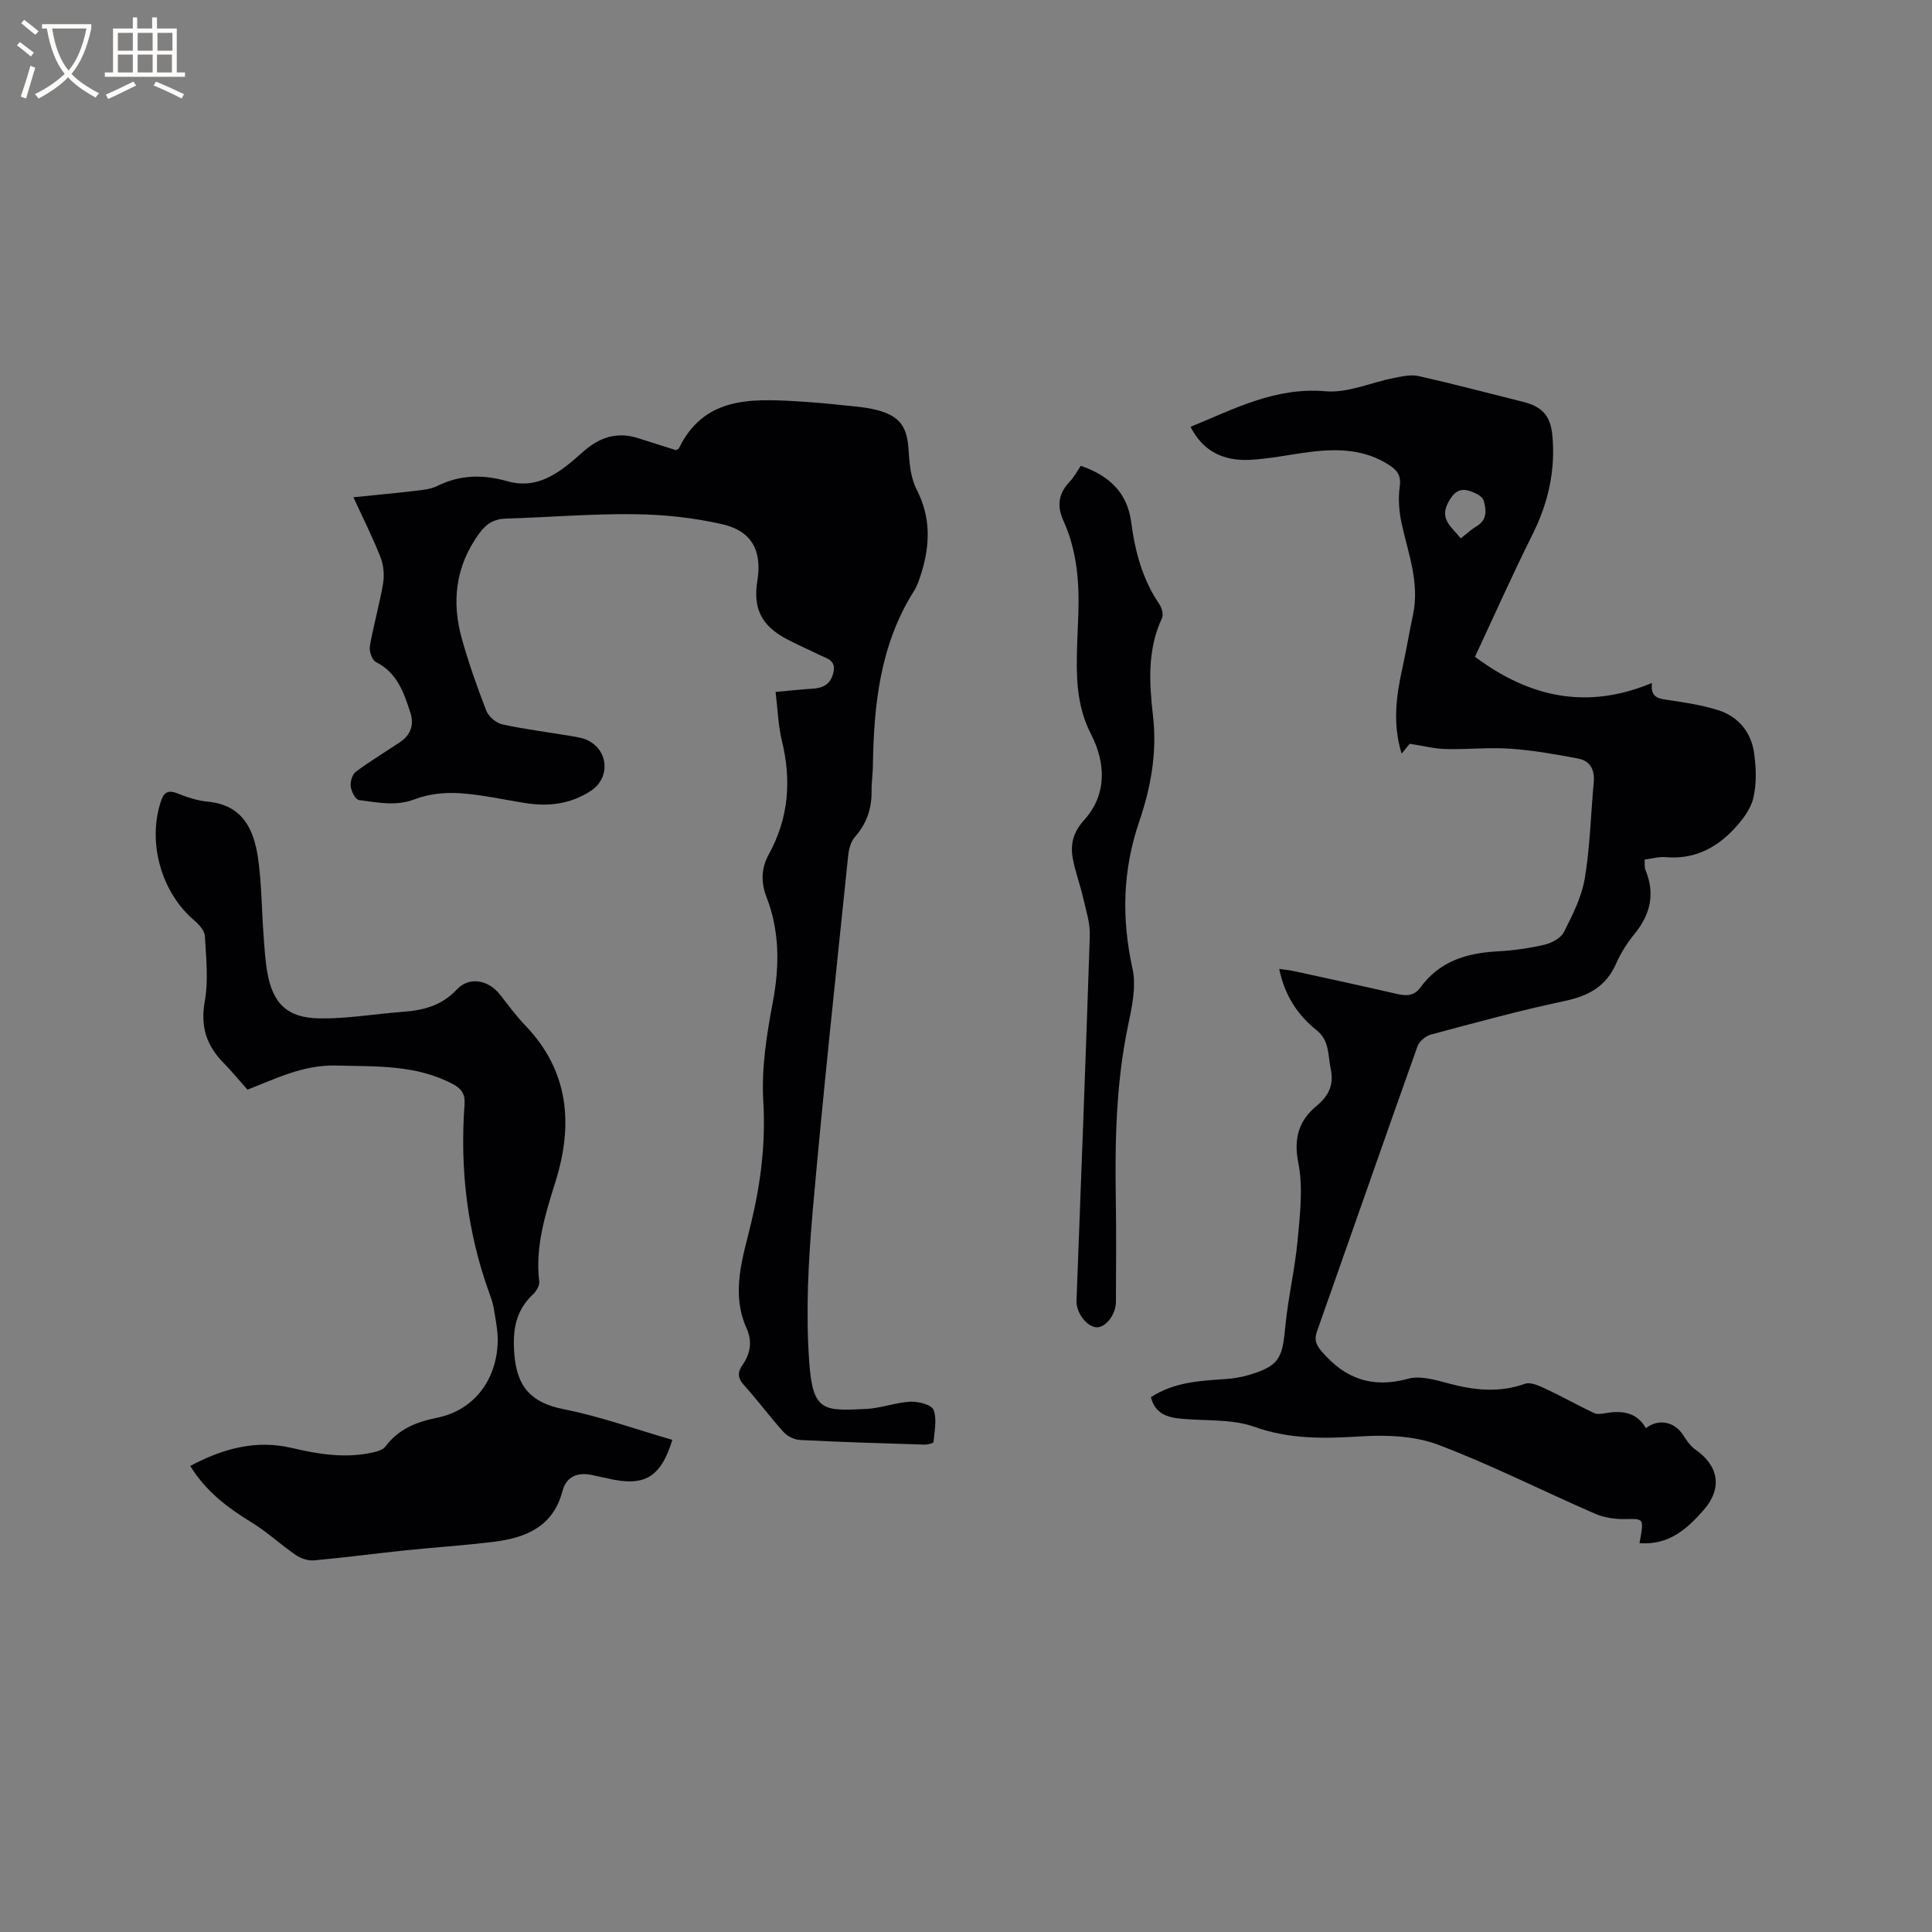 <svg enable-background="new 0 0 400 400" viewBox="0 0 400 400" xmlns="http://www.w3.org/2000/svg"><rect x="0" y="0" width="400" height="400" fill="#808080" stroke="none"/><g fill="#010103"><path d="m238.28 289.27c4.8-3.1 9.98-3.38 15.17-3.73 1.68-.11 3.38-.35 4.99-.83 6.27-1.87 7.04-3.31 7.64-9.78.56-6.09 2.02-12.1 2.58-18.19.49-5.32 1.16-10.87.14-16-1.03-5.17.17-8.79 3.83-11.82 2.57-2.13 3.57-4.44 2.87-7.67-.6-2.8-.17-5.76-2.95-7.99-3.87-3.09-6.57-7.15-7.7-12.65 1.13.16 2.1.24 3.05.45 7.14 1.56 14.28 3.1 21.4 4.74 1.92.44 3.52.38 4.77-1.34 3.94-5.43 9.57-7.15 15.96-7.49 3.27-.17 6.56-.64 9.74-1.38 1.5-.35 3.39-1.36 4.02-2.61 1.79-3.55 3.68-7.26 4.32-11.11 1.1-6.56 1.24-13.28 1.86-19.92.25-2.61-.8-4.45-3.28-4.91-4.65-.88-9.34-1.71-14.05-2.03-4.42-.31-8.89.19-13.33.07-2.39-.06-4.76-.68-7.45-1.09-.32.39-.88 1.08-1.67 2.04-1.92-6.24-1.1-12.04.19-17.86.8-3.62 1.4-7.28 2.17-10.9 1.38-6.52-.94-12.54-2.32-18.72-.56-2.51-.79-5.23-.43-7.76.31-2.21-.41-3.33-2.04-4.41-5.11-3.39-10.75-3.53-16.53-2.81-4.2.52-8.37 1.45-12.58 1.64-5.18.23-9.53-1.64-12.16-6.84 9.07-3.72 17.58-8.27 27.96-7.36 4.59.4 9.4-1.83 14.13-2.75 1.68-.33 3.53-.76 5.14-.4 7.23 1.63 14.4 3.53 21.59 5.33 3.92.98 5.7 2.82 6.09 6.97.68 7.24-.87 14.02-4.14 20.56-4.16 8.31-7.93 16.81-11.88 25.26 11.28 8.43 23.19 11.04 36.64 5.42-.36 3.12 1.47 3.25 3.49 3.55 3.44.51 6.93 1.04 10.24 2.09 4.15 1.32 6.77 4.51 7.4 8.77.45 3.09.57 6.43-.15 9.43-.56 2.35-2.33 4.62-4.05 6.46-3.77 4.01-8.39 6.28-14.13 5.76-1.33-.12-2.71.3-4.32.51.06.78-.07 1.55.18 2.15 2.01 4.89 1.05 9.17-2.24 13.2-1.53 1.87-2.88 3.99-3.85 6.2-2.08 4.73-5.71 6.68-10.63 7.72-9.32 1.97-18.52 4.5-27.72 6.96-1.09.29-2.4 1.41-2.77 2.44-7 19.65-13.85 39.35-20.8 59.01-.63 1.78-.17 2.81 1 4.18 4.82 5.64 10.46 7.65 17.84 5.63 2.51-.69 5.64.22 8.34.95 5.33 1.43 10.5 2.01 15.87.09 1.17-.42 2.95.41 4.28 1.03 3.39 1.58 6.65 3.43 10.03 5.03.69.32 1.68.14 2.5 0 3.38-.57 6.37-.14 8.24 3.13 2.59-2.04 5.87-1.35 7.65 1.34.74 1.12 1.52 2.34 2.58 3.08 4.89 3.38 5.61 8.05 1.77 12.47-3.48 4-7.29 7.37-13.33 6.92.11-.63.21-1.12.29-1.61.56-3.43.34-3.46-3.04-3.38-2.13.05-4.45-.24-6.38-1.08-10.88-4.72-21.48-10.12-32.55-14.31-4.85-1.83-10.62-2.06-15.89-1.74-7.58.47-14.79.66-22.19-1.98-4.63-1.65-10.02-1.19-15.06-1.66-2.91-.27-5.45-.99-6.34-4.47zm64.16-177.8c1.29-1.01 2.22-1.9 3.3-2.54 2.25-1.33 1.97-3.49 1.43-5.31-.27-.91-1.88-1.67-3.03-2.01-2.22-.67-3.41.67-4.38 2.57-1.72 3.39.86 4.98 2.68 7.29z"/><path d="m160.57 143.26c2.76-.25 5.16-.53 7.57-.67 2.23-.13 3.79-.85 4.39-3.28.65-2.64-1.33-2.96-2.88-3.72-2.28-1.13-4.62-2.13-6.86-3.32-5.16-2.74-6.91-6.34-5.99-12.02 1-6.14-1.1-10.3-7.2-11.7-5.92-1.36-12.11-2.02-18.19-2.09-8.89-.11-17.78.64-26.67.91-2.45.07-4.06 1.06-5.49 3.03-4.96 6.78-5.82 14.21-3.57 22.06 1.42 4.97 3.12 9.88 5.01 14.7.47 1.21 2.03 2.53 3.3 2.81 4.64 1.02 9.37 1.6 14.06 2.39 1.24.21 2.56.38 3.66.93 4.35 2.16 4.63 7.81.63 10.44-4.13 2.71-8.64 3.3-13.41 2.56-4.61-.71-9.19-1.78-13.82-2.07-3.06-.19-6.39.16-9.22 1.25-3.98 1.52-7.75.65-11.58.17-.71-.09-1.57-1.77-1.7-2.8-.12-.98.31-2.49 1.04-3.04 2.96-2.21 6.15-4.12 9.22-6.19 2.22-1.49 2.89-3.63 2.08-6.12-1.35-4.14-2.74-8.22-7.11-10.42-.8-.4-1.45-2.24-1.27-3.26.76-4.38 2.01-8.67 2.75-13.05.29-1.75.09-3.79-.56-5.44-1.62-4.12-3.63-8.1-5.59-12.37 4.4-.45 8.59-.83 12.75-1.32 1.57-.19 3.26-.33 4.63-1.02 4.73-2.37 9.57-2.38 14.47-.98 5.36 1.53 9.45-.83 13.32-4.03 1.14-.94 2.21-1.98 3.38-2.89 3.13-2.44 6.59-3.24 10.44-1.98 2.61.85 5.23 1.66 7.78 2.46.28-.16.55-.22.62-.37 5.07-10.46 14.48-10.31 24.01-9.76 3.27.19 6.54.46 9.8.82 2.72.3 5.53.45 8.11 1.28 4.18 1.34 5.37 3.68 5.63 8.04.17 2.76.45 5.78 1.68 8.17 2.94 5.72 2.79 11.38.98 17.23-.4 1.31-.85 2.66-1.57 3.81-7.02 11.12-8.29 23.55-8.48 36.26-.02 1.69-.3 3.39-.27 5.08.06 3.65-1.01 6.77-3.46 9.55-.82.93-1.23 2.44-1.37 3.73-2.53 24.56-5.2 49.11-7.36 73.71-.9 10.31-1.45 20.78-.73 31.08.73 10.47 2.88 10.32 11.86 9.88 3.04-.15 6.03-1.34 9.07-1.49 1.65-.08 4.42.62 4.82 1.68.75 1.96.18 4.44-.01 6.68-.02.24-1.26.55-1.93.52-8.58-.26-17.15-.52-25.72-.96-1.18-.06-2.61-.77-3.4-1.65-2.84-3.14-5.36-6.58-8.2-9.72-1.35-1.49-1.31-2.71-.29-4.17 1.65-2.35 2.04-4.89.87-7.5-3.37-7.52-.78-14.79.95-22.02 1.98-8.29 2.99-16.49 2.48-25.11-.4-6.77.7-13.74 1.97-20.47 1.41-7.48 1.44-14.67-1.31-21.78-1.18-3.06-1.09-5.99.49-8.85 4.13-7.5 4.71-15.34 2.68-23.58-.74-3.08-.83-6.29-1.29-10.02z"/><path d="m139.21 298.11c-2.45 7.85-5.78 9.74-13.38 7.99-1.03-.24-2.07-.44-3.1-.68-3.03-.7-5.47.21-6.27 3.27-1.9 7.28-7.42 9.64-13.94 10.48-6.18.8-12.42 1.17-18.62 1.82-6.31.66-12.59 1.5-18.9 2.07-1.22.11-2.72-.4-3.76-1.11-3.13-2.14-5.94-4.79-9.16-6.76-4.95-3.02-9.45-6.41-12.69-11.68 6.68-3.56 13.52-5.49 21.02-3.73 5.51 1.3 11.02 2.2 16.66.96.97-.21 2.2-.54 2.73-1.25 2.71-3.64 6.41-5.09 10.73-5.97 7.46-1.52 12.24-7.63 12.51-15.58.08-2.29-.42-4.62-.78-6.91-.18-1.14-.58-2.26-.97-3.35-4.57-12.64-6.09-25.68-5.11-39.03.15-2.1-.58-3.23-2.42-4.2-7.65-4.06-15.92-3.62-24.19-3.84-6.87-.18-12.68 2.82-18.33 4.99-1.8-2.02-3.31-3.86-4.97-5.55-3.5-3.58-4.82-7.5-3.88-12.69.79-4.38.29-9.04.03-13.55-.06-1.13-1.21-2.41-2.19-3.24-6.73-5.68-9.7-15.89-7-24.41.55-1.74 1.23-2.78 3.38-1.94 2.06.81 4.24 1.56 6.41 1.76 7.12.66 9.51 5.62 10.38 11.55.77 5.22.76 10.54 1.15 15.82.19 2.64.33 5.29.78 7.89 1.12 6.51 4.13 9.52 10.85 9.61 5.68.08 11.37-.92 17.06-1.35 4.3-.32 8.1-1.19 11.33-4.63 2.62-2.8 6.6-1.94 8.92 1.02 1.7 2.17 3.34 4.41 5.24 6.39 9.04 9.4 9.98 20.46 6.32 32.22-2.12 6.82-4.28 13.52-3.41 20.81.1.84-.59 2.02-1.27 2.65-3.67 3.44-4.27 7.47-3.88 12.41.54 6.83 3.52 10.07 10.26 11.4 7.53 1.49 14.83 4.14 22.46 6.34z"/><path d="m223.77 96.44c5.82 2.03 9.62 5.46 10.44 11.71.79 6.02 2.32 11.81 5.82 16.94.52.76.89 2.15.55 2.88-3.07 6.56-2.64 13.46-1.86 20.27.87 7.58-.46 14.84-2.85 21.83-3.46 10.13-3.68 20.12-1.39 30.53.82 3.72-.15 8-.96 11.89-2.47 11.92-2.7 23.95-2.5 36.04.12 6.99.03 13.99.02 20.99-.01 2.61-2.06 5.31-3.96 5.28-2-.03-4.29-2.97-4.2-5.47.94-25.2 1.93-50.4 2.75-75.61.09-2.62-.8-5.3-1.4-7.92-.61-2.67-1.59-5.26-2.1-7.94-.57-2.98.01-5.5 2.3-8.04 4.84-5.38 4.49-11.9 1.44-17.85-2.67-5.2-3.01-10.48-2.92-16 .05-2.86.19-5.72.3-8.58.25-6.73-.26-13.37-3.08-19.58-1.4-3.09-1.03-5.59 1.25-8.03.92-.95 1.56-2.19 2.35-3.34z"/></g><path d="m6.4 11.7c-1-.8-1.9-1.6-2.9-2.3l.6-.7c.9.7 1.9 1.4 2.9 2.2zm-2.1 8.3c.7-2.1 1.4-4.2 2-6.4.2.1.6.3 1 .4-.7 2.3-1.3 4.4-1.9 6.4zm3-12.8c-1.1-.9-2.1-1.7-2.9-2.4l.6-.7c1 .8 2 1.5 3 2.4zm1.4-1.3v-.9h10.2v.9c-.9 4.2-2.3 7.3-4.1 9.4 1.3 1.4 3.2 2.7 5.7 4-.2.2-.4.5-.7.9-2.5-1.4-4.4-2.7-5.7-4.2-1.4 1.5-3.5 3-6.1 4.4 0 0 0 0-.1-.1-.3-.4-.5-.7-.7-.8 2.7-1.3 4.7-2.8 6.2-4.2-1.8-2.2-3-5.3-3.7-9.4zm9.2 0h-7.1c.6 3.8 1.7 6.7 3.4 8.7 1.7-2 2.9-4.8 3.7-8.7z" fill="#fcfbfa"/><path d="m31.6 3.6h.9v2.3h4.1v9.1h1.7v.9h-16.6v-.9h1.7v-9.1h4.1v-2.3h.9v2.3h3.1v-2.3zm-4 13.3.6.8c-1.9.9-3.8 1.9-5.8 2.8-.2-.3-.3-.6-.5-.9 2-.9 3.9-1.8 5.7-2.7zm-3.2-10.1v3.7h3.1v-3.7zm0 4.5v3.7h3.1v-3.7zm4.1-4.5v3.7h3.1v-3.7zm0 4.5v3.7h3.1v-3.7zm9.1 9.1c-2.1-1.1-4.1-2-5.8-2.7l.5-.8c2.2.9 4.1 1.8 5.8 2.6zm-1.9-13.6h-3.1v3.7h3.1zm-3.2 4.5v3.7h3.1v-3.7z" fill="#fcfbfa"/></svg>